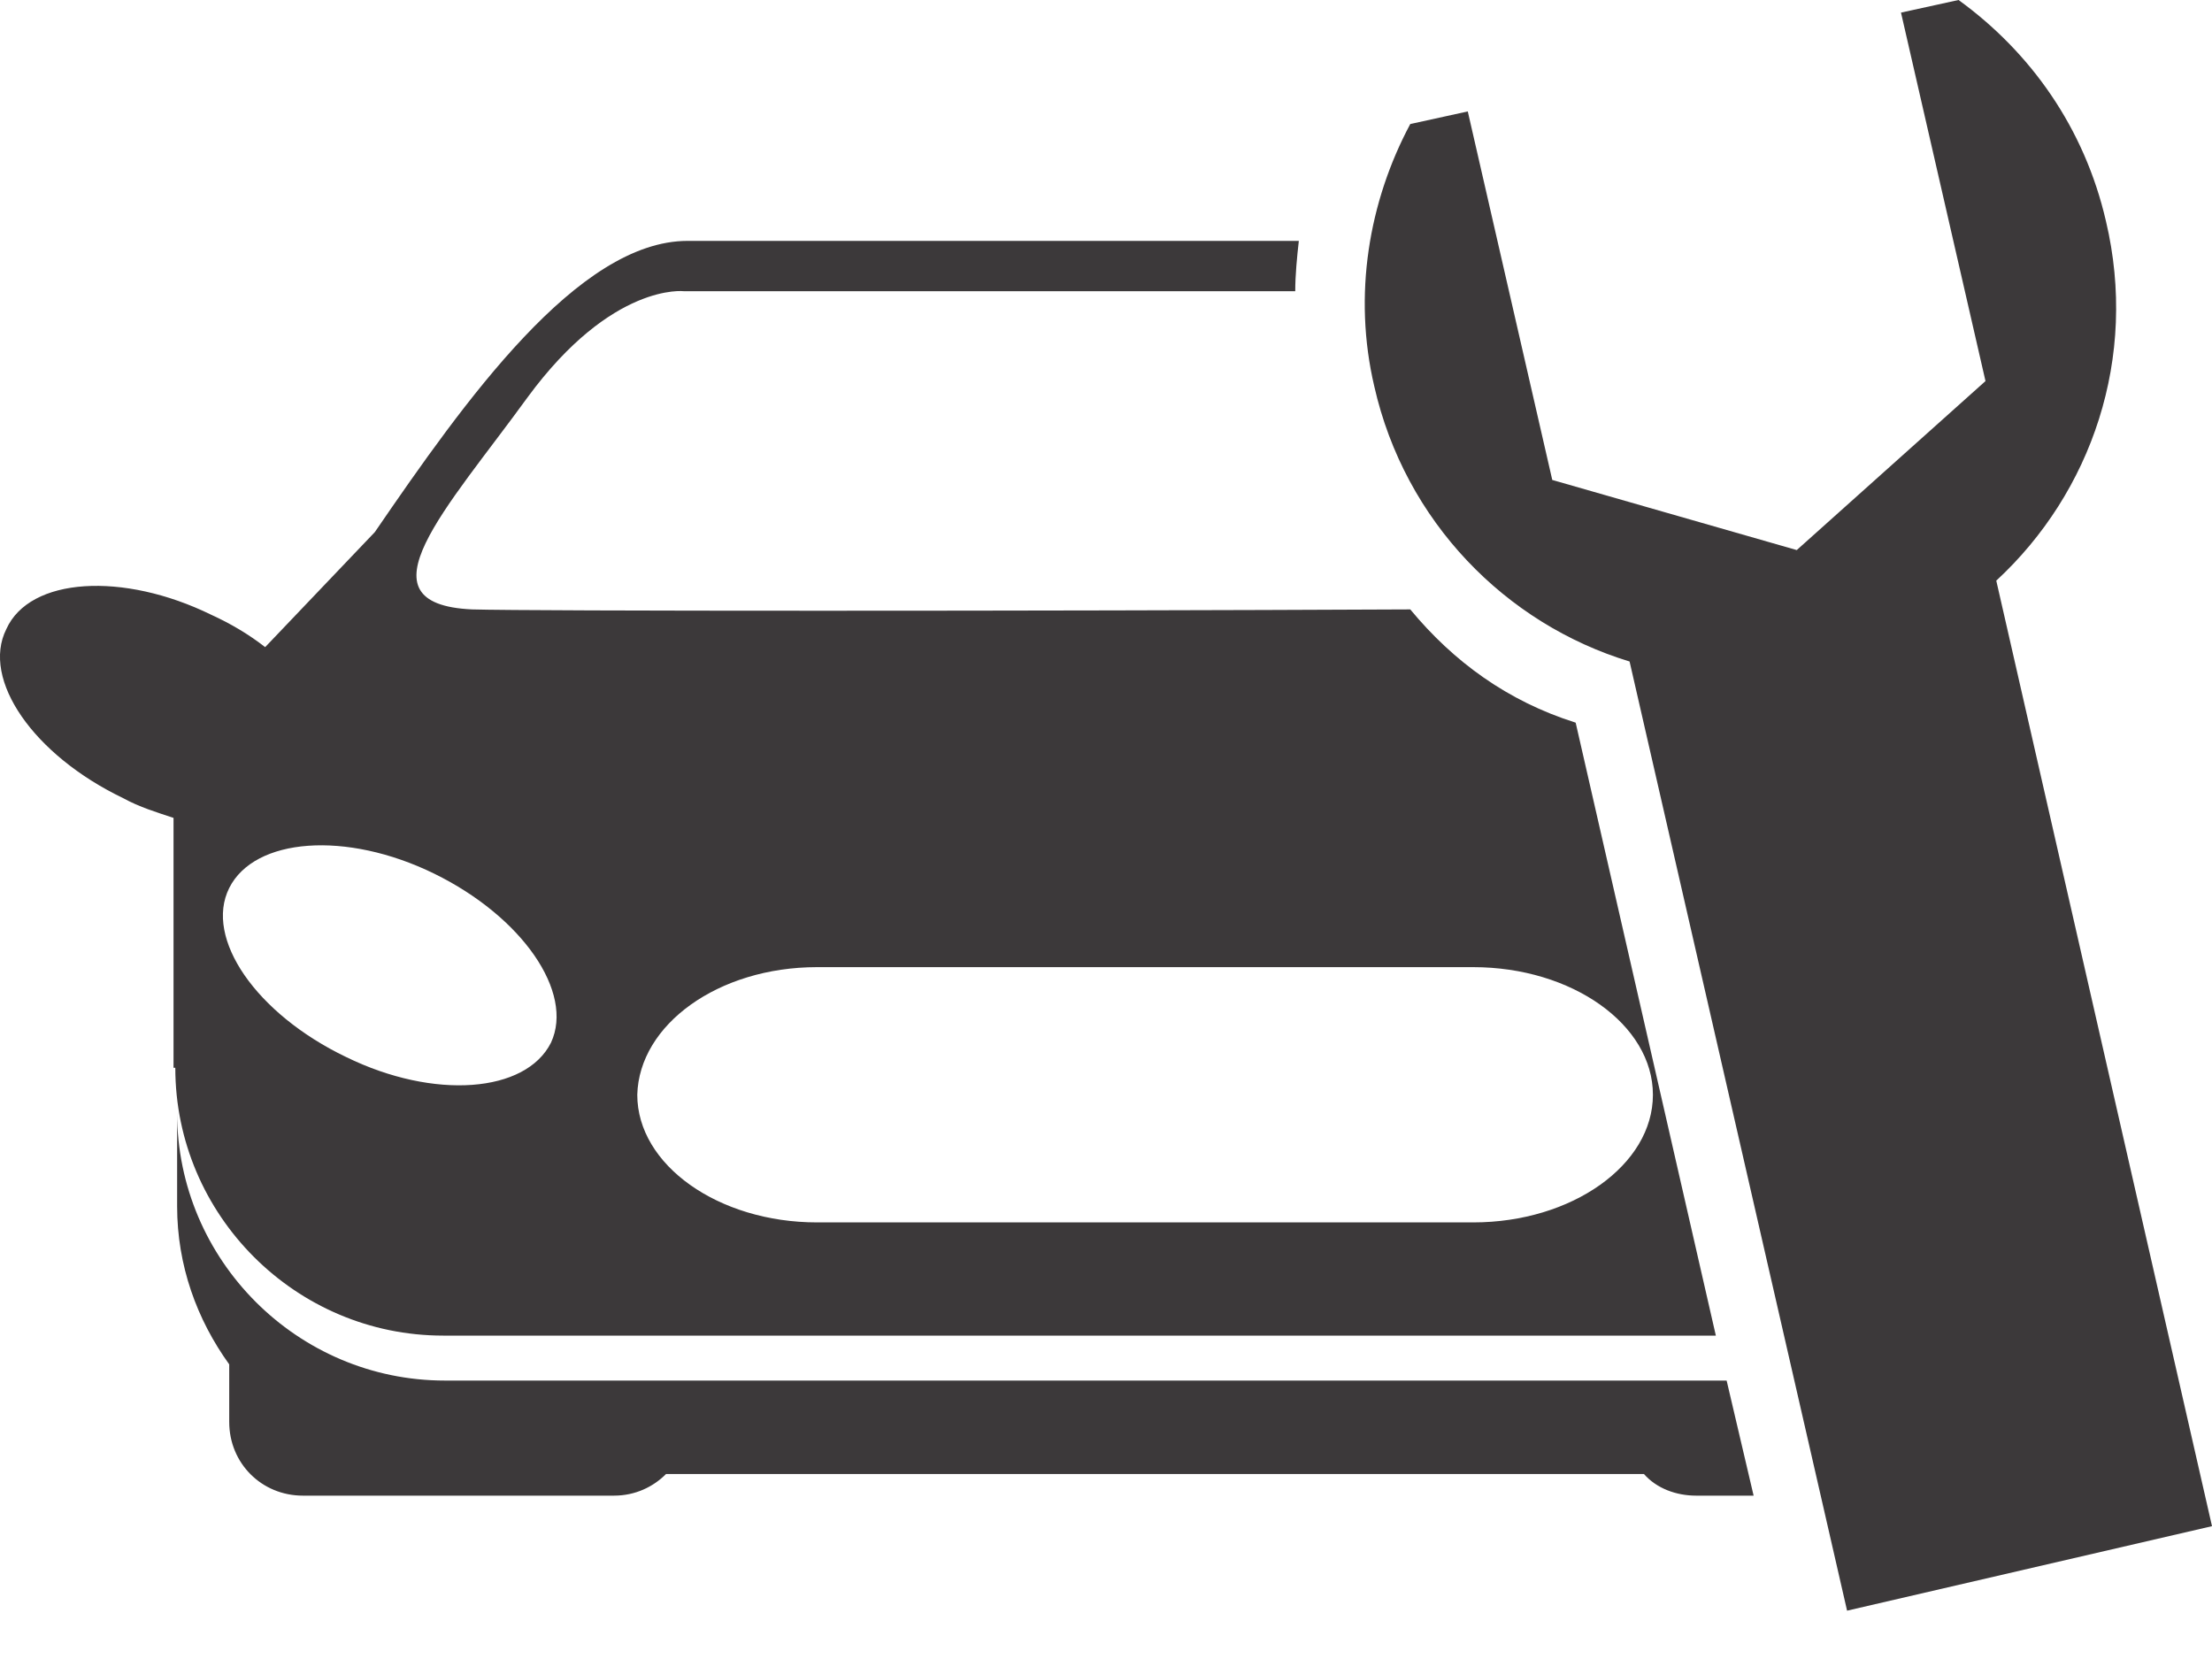<svg width="40" height="30" viewBox="0 0 40 30" fill="none" xmlns="http://www.w3.org/2000/svg">
<path d="M36.099 10.5C37.822 8.907 38.667 6.469 38.082 3.998C37.692 2.308 36.717 0.943 35.417 0L34.376 0.228L35.904 6.891L32.491 9.947L28.07 8.679L26.542 2.015L25.502 2.243C24.754 3.641 24.462 5.331 24.852 6.989C25.405 9.427 27.225 11.28 29.468 11.962L33.401 29.126L40 27.598L36.099 10.5ZM8.046 24.965C5.38 24.965 3.203 22.787 3.203 20.122V21.812C3.203 22.885 3.56 23.86 4.145 24.672V25.713C4.145 26.46 4.73 27.046 5.478 27.046H11.102C11.492 27.046 11.817 26.883 12.044 26.655H29.728C29.956 26.916 30.313 27.046 30.671 27.046H31.711L31.223 24.965H8.046ZM3.17 19.309C3.17 21.974 5.348 24.152 8.014 24.152H31.028L28.493 13.068C27.257 12.678 26.282 11.962 25.502 11.02C18.643 11.052 9.639 11.052 8.534 11.02C6.421 10.922 8.079 9.199 9.541 7.184C11.069 5.104 12.369 5.266 12.369 5.266C12.369 5.266 18.968 5.266 23.422 5.266C23.422 4.974 23.454 4.648 23.487 4.356H12.434C10.451 4.356 8.404 7.249 6.778 9.622L4.795 11.702C4.503 11.475 4.178 11.28 3.82 11.117C2.227 10.337 0.537 10.435 0.114 11.377C-0.341 12.287 0.602 13.653 2.227 14.433C2.52 14.595 2.845 14.693 3.138 14.79V19.309H3.17ZM14.775 17.489H26.64C28.428 17.489 29.89 18.529 29.89 19.797C29.89 21.064 28.428 22.105 26.64 22.105H14.775C12.987 22.105 11.524 21.064 11.524 19.797C11.557 18.529 12.987 17.489 14.775 17.489ZM4.145 16.058C4.6 15.148 6.258 15.018 7.851 15.798C9.444 16.578 10.386 17.944 9.964 18.854C9.509 19.764 7.851 19.894 6.258 19.114C4.633 18.334 3.69 16.968 4.145 16.058Z" fill="#3C393A"/>
</svg>
